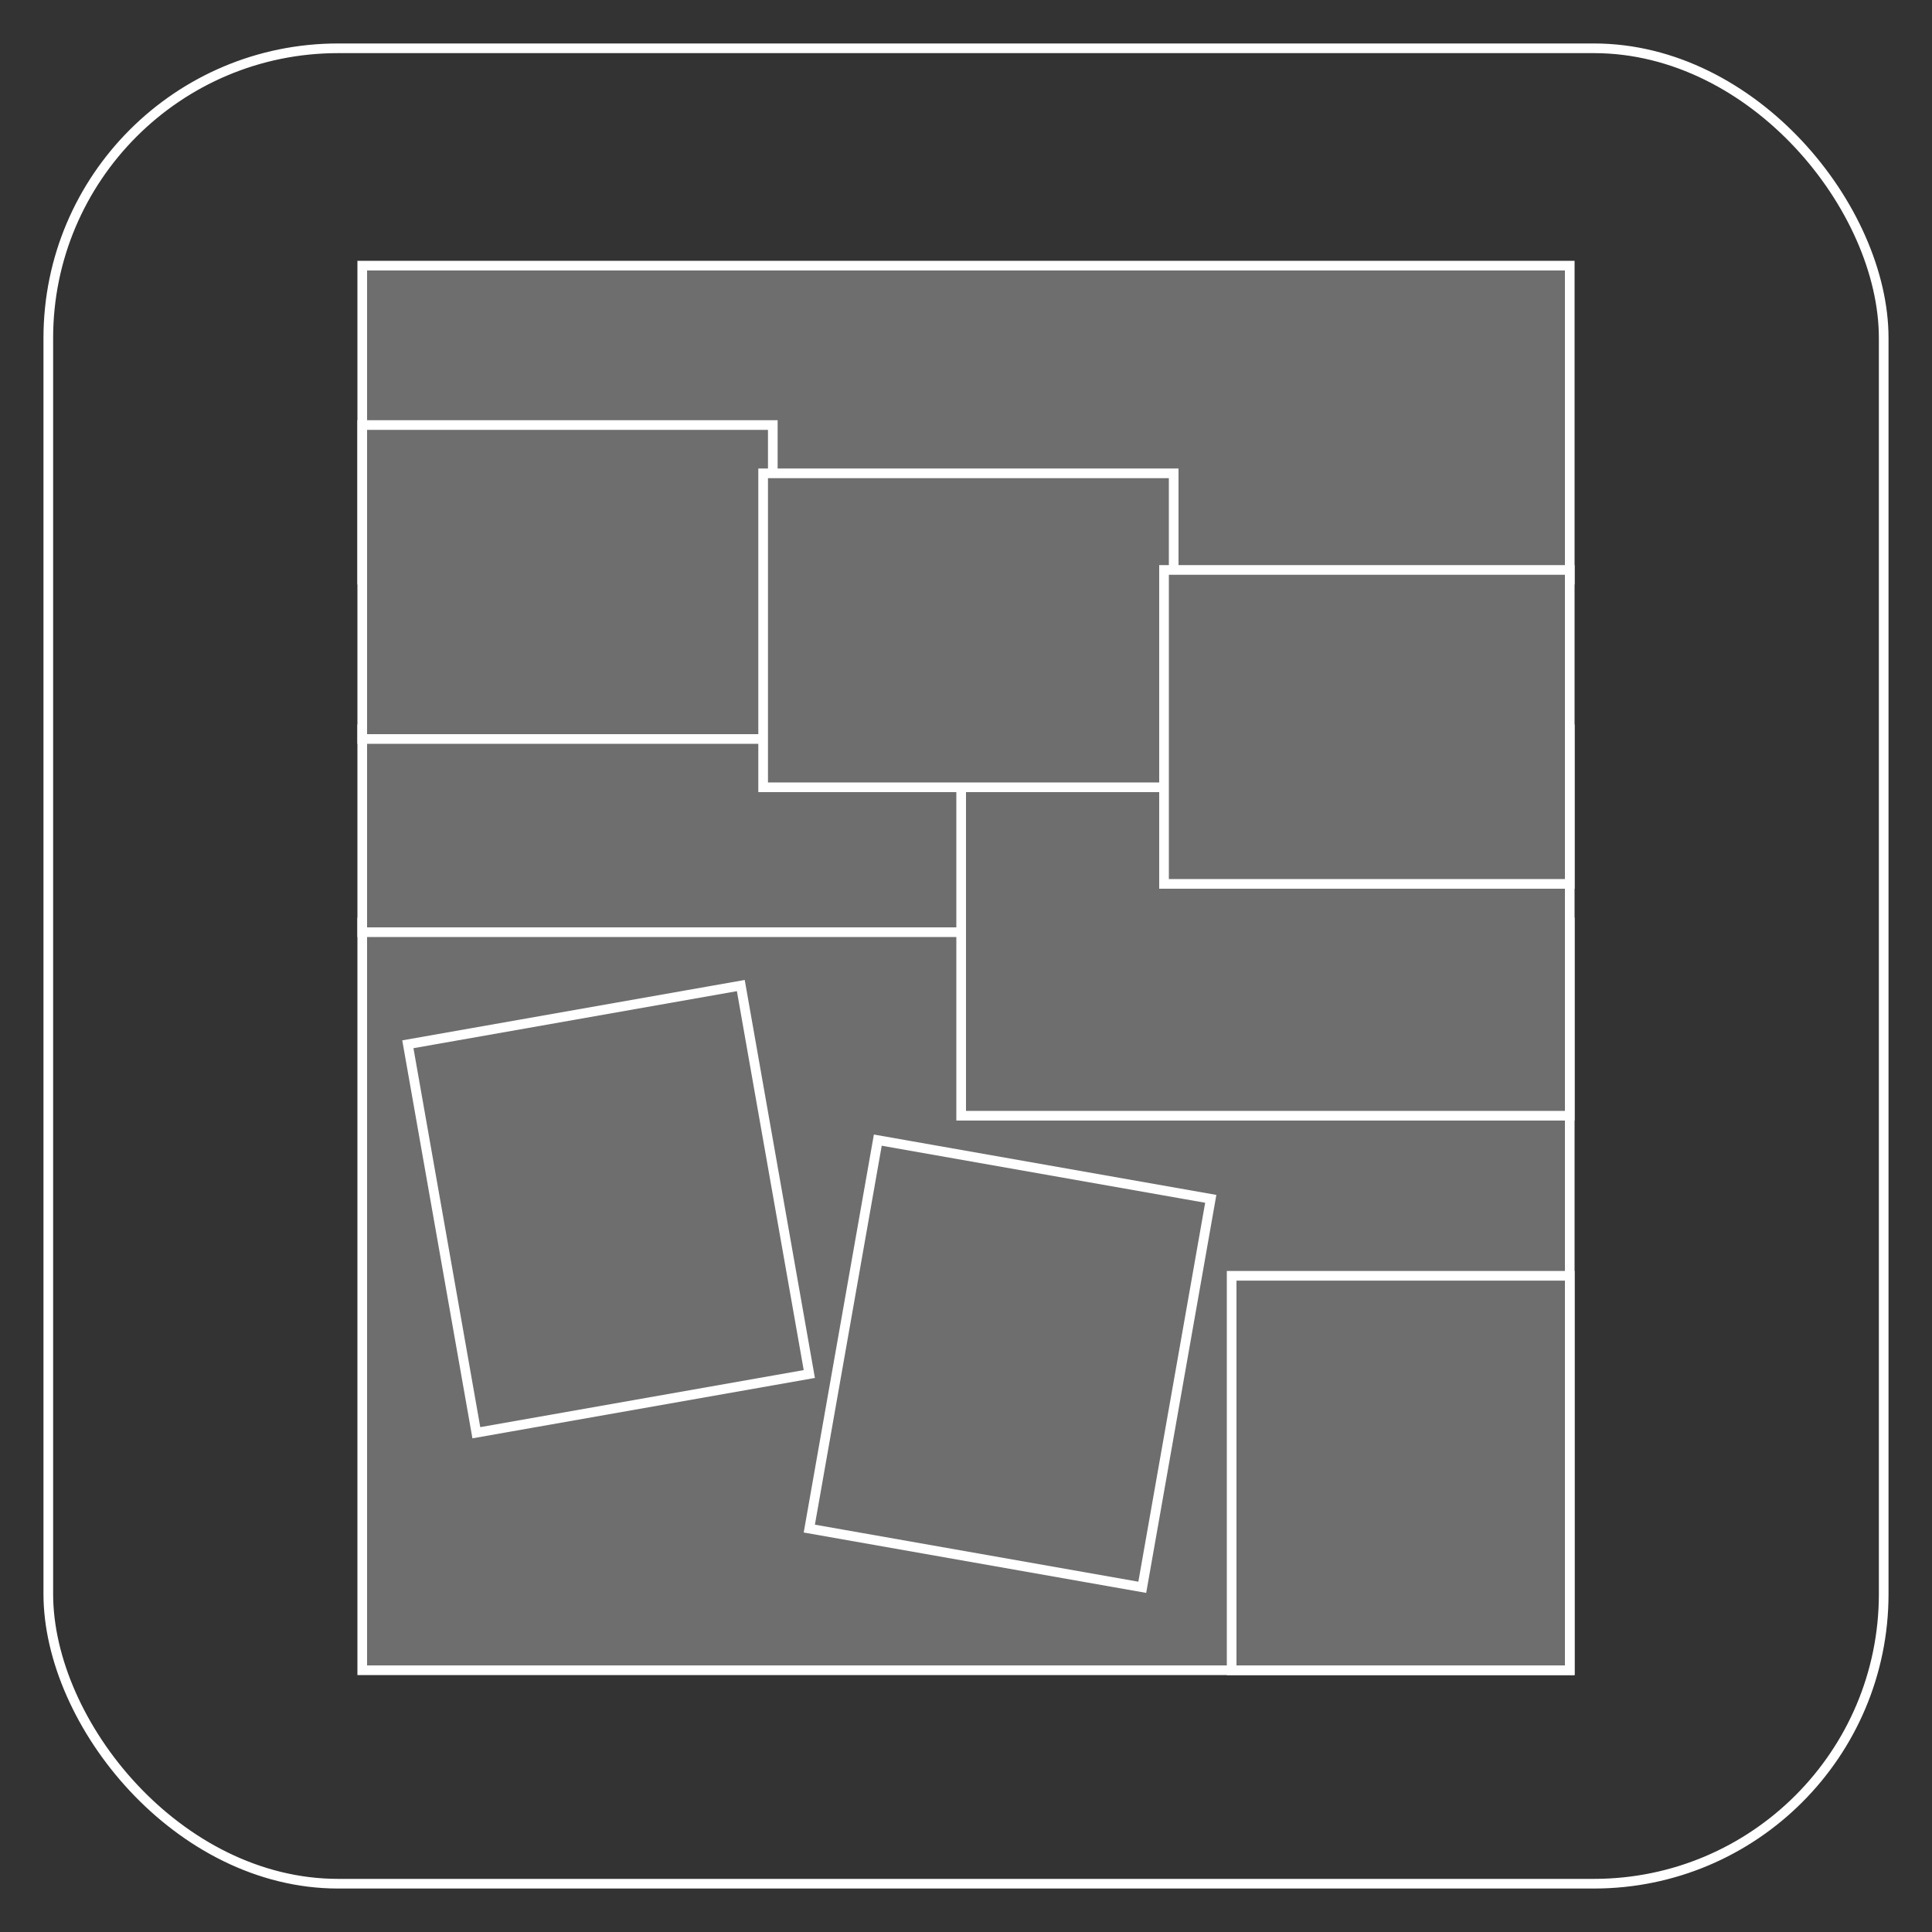 <?xml version="1.0" encoding="UTF-8" standalone="no"?>
<svg width="400px" height="400px" viewBox="0 0 400 400" version="1.1" xmlns="http://www.w3.org/2000/svg" xmlns:xlink="http://www.w3.org/1999/xlink" xmlns:sketch="http://www.bohemiancoding.com/sketch/ns">
    <rect x="0" y="0" width="400" height="400" fill="#333333" stroke="none"/>
    <!-- Generator: Sketch 3.3.3 (12072) - http://www.bohemiancoding.com/sketch -->
    <title>icon__4-row--10-panel</title>
    <desc>Created with Sketch.</desc>
    <defs></defs>
    <g id="Page-1" stroke="none" stroke-width="1" fill="none" fill-rule="evenodd" sketch:type="MSPage">
        <g id="icon__4-row--10-panel" sketch:type="MSArtboardGroup" stroke="#FFFFFF" stroke-width="2">
            <rect id="background" sketch:type="MSShapeGroup" x="10" y="10" width="380" height="380" rx="60"></rect>
            <rect id="panel-1" fill="#6E6E6E" sketch:type="MSShapeGroup" x="75" y="55" width="250" height="65"></rect>
            <rect id="panel-10" fill="#6E6E6E" sketch:type="MSShapeGroup" x="75" y="191" width="250" height="154.808"></rect>
            <rect id="panel-5" fill="#6E6E6E" sketch:type="MSShapeGroup" x="75" y="151" width="126" height="42"></rect>
            <rect id="panel-6" fill="#6E6E6E" sketch:type="MSShapeGroup" x="199" y="151" width="126" height="80"></rect>
            <rect id="panel-2" fill="#6E6E6E" sketch:type="MSShapeGroup" x="75" y="88" width="85" height="65"></rect>
            <rect id="panel-3" fill="#6E6E6E" sketch:type="MSShapeGroup" x="158" y="98" width="85" height="65"></rect>
            <rect id="panel-4" fill="#6E6E6E" sketch:type="MSShapeGroup" x="241" y="118" width="84" height="65"></rect>
            <rect id="panel-7" fill="#6E6E6E" sketch:type="MSShapeGroup" transform="translate(126, 250.341) rotate(-10) translate(-126, -250.341) " x="91" y="209.508" width="70" height="81.667"></rect>
            <rect id="panel-8" fill="#6E6E6E" sketch:type="MSShapeGroup" transform="translate(209.118, 282.341) rotate(10) translate(-209.118, -282.341) " x="174.118" y="241.508" width="70" height="81.667"></rect>
            <rect id="panel-9" fill="#6E6E6E" sketch:type="MSShapeGroup" x="255" y="264.141" width="70" height="81.667"></rect>
        </g>
    </g>
</svg>